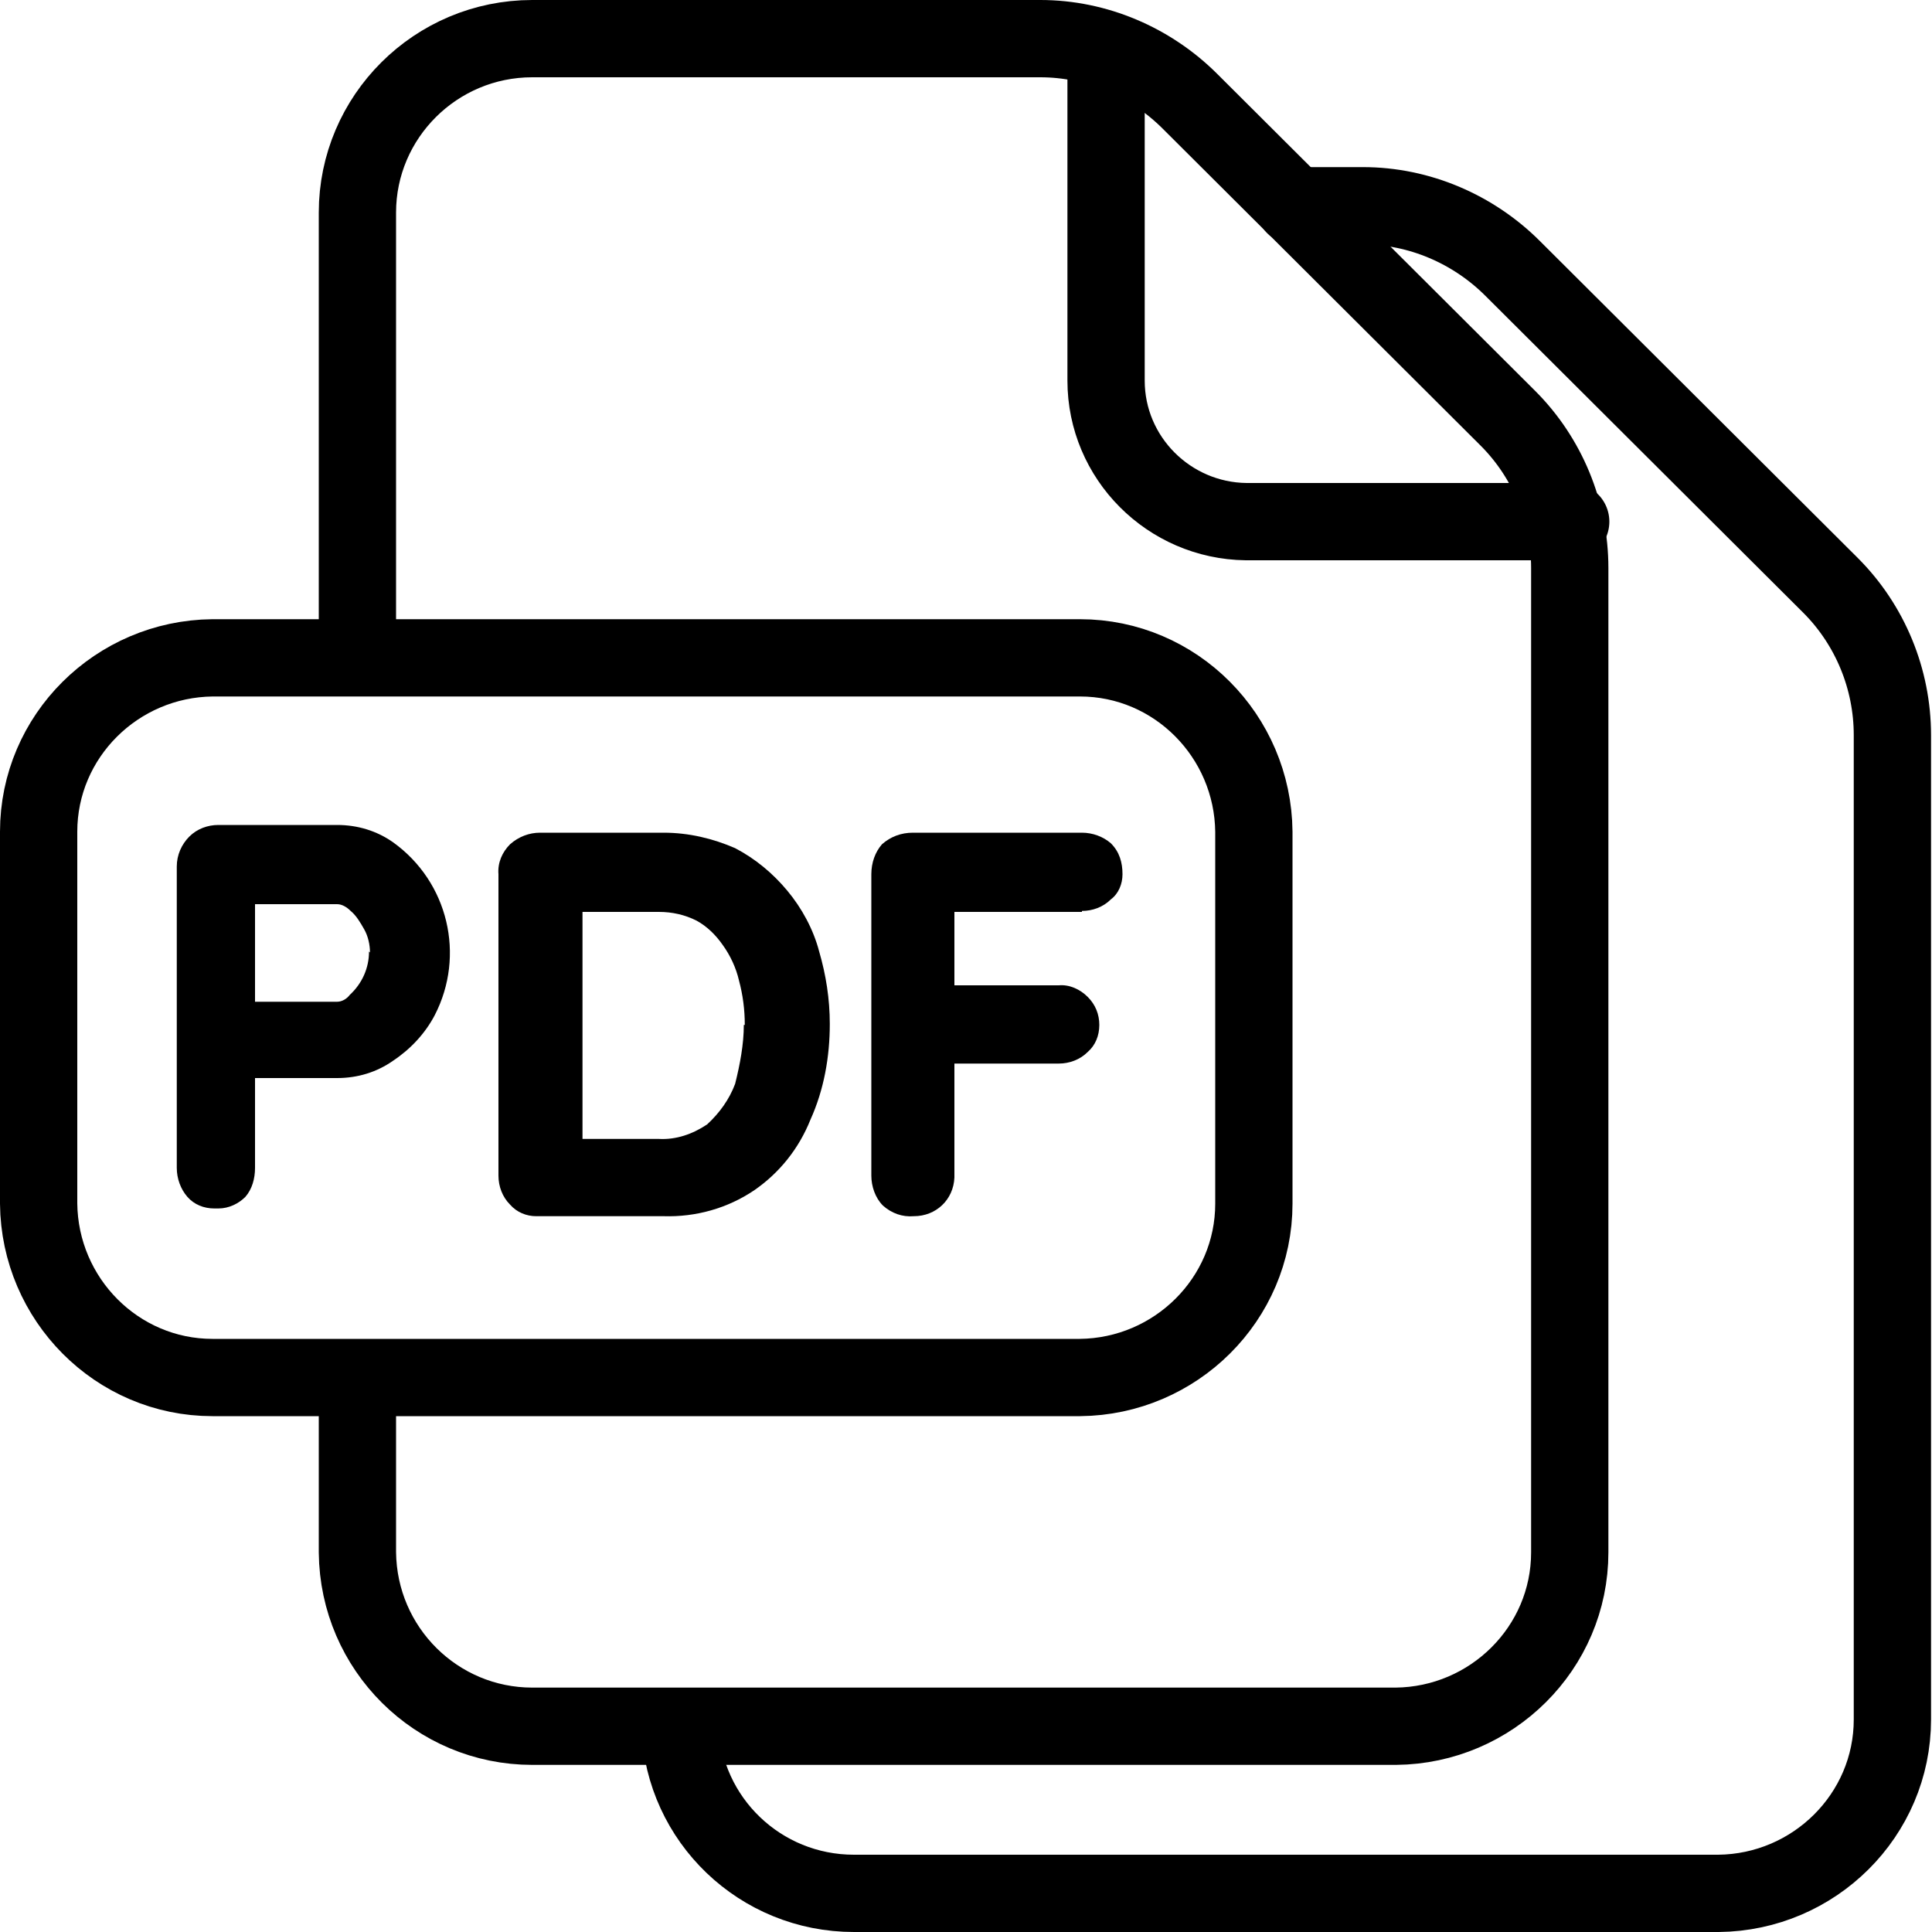 <?xml version="1.0" encoding="UTF-8"?>
<svg id="Layer_1" data-name="Layer 1" xmlns="http://www.w3.org/2000/svg" version="1.1" viewBox="0 0 200 200">
  <defs>
    <style>
      .cls-1 {
        fill: #000;
        stroke-width: 0px;
      }

      .cls-2 {
        stroke-miterlimit: 10;
      }

      .cls-2, .cls-3 {
        fill: none;
        stroke: #000;
        stroke-width: 8px;
      }

      .cls-3 {
        stroke-linecap: round;
        stroke-linejoin: round;
      }
    </style>
  </defs>
  <path class="cls-3" d="M134,21.3h7.1c5.8,0,11.4,2.4,15.5,6.5l32.9,32.8c4.1,4.1,6.4,9.7,6.4,15.5v101.9c0,9.9-8.1,17.9-18,18h-89.5c-9.7,0-17.6-7.6-18-17.2"/>
  <path class="cls-3" d="M114.5,5.8v33.6c0,8,6.5,14.5,14.5,14.6h33.6"/>
  <path class="cls-1" d="M81.5,92.2c-1.5-1.8-3.3-3.3-5.4-4.4-2.3-1-4.8-1.6-7.4-1.6h-12.8c-1.1,0-2.2.4-3.1,1.2-.8.8-1.3,1.9-1.2,3.1v31.2c0,1.1.4,2.2,1.2,3,.7.8,1.7,1.2,2.7,1.2h13.2c3.3.1,6.6-.8,9.4-2.7,2.6-1.8,4.6-4.3,5.8-7.3,1.4-3.1,2-6.5,2-9.9,0-2.6-.4-5.1-1.1-7.5-.6-2.3-1.8-4.5-3.3-6.3ZM77,106.1c0,2-.4,4.1-.9,6.1-.6,1.6-1.6,3-2.9,4.2-1.5,1-3.2,1.6-5,1.5h-7.9v-23.5h7.9c1.4,0,2.7.3,3.9.9,1.1.6,2,1.5,2.7,2.5.8,1.1,1.4,2.4,1.7,3.7.4,1.5.6,3,.6,4.6Z"/>
  <path class="cls-1" d="M112,94.3c1.1,0,2.2-.4,3-1.2.8-.6,1.2-1.6,1.2-2.6,0-1.2-.3-2.3-1.2-3.2-.8-.7-1.9-1.1-3-1.1h-17.5c-1.2,0-2.3.4-3.2,1.2-.7.8-1.1,1.9-1.1,3.1v31.2c0,1.1.4,2.3,1.2,3.1.9.8,2,1.2,3.2,1.1,2.3,0,4.1-1.7,4.2-4,0,0,0-.1,0-.2v-11.6h10.8c1.1,0,2.2-.4,3-1.2.8-.7,1.2-1.7,1.2-2.8,0-1.1-.4-2.1-1.2-2.9-.8-.8-1.9-1.3-3-1.2h-10.8v-7.6h13.2Z"/>
  <path class="cls-2" d="M37,68.1V22c0-9.9,8.1-18,18.1-18h52.6c5.8,0,11.4,2.4,15.5,6.5l32.9,32.8c4.1,4.1,6.4,9.7,6.4,15.5v101.9c0,9.9-8.1,17.9-18,18H55.1c-9.9,0-18-8-18.1-18v-18.2"/>
  <path class="cls-1" d="M40.7,87.2h0c-1.7-1.2-3.7-1.8-5.8-1.8h-12.3c-1.1,0-2.2.4-3,1.2-.8.8-1.3,1.9-1.3,3.1v31.2c0,1.1.4,2.2,1.1,3,.7.8,1.7,1.2,2.8,1.2h.4c1.1,0,2.1-.5,2.8-1.2.7-.8,1-1.9,1-3v-9.3h8.5c2.1,0,4.1-.6,5.8-1.8,1.8-1.2,3.3-2.8,4.3-4.7,3.2-6.2,1.4-13.8-4.3-17.9ZM38.2,98.5c0,1.7-.7,3.3-2,4.5h0c-.3.4-.8.7-1.3.7h-8.5v-10.1h8.5c.5,0,1,.3,1.4.7.6.5,1,1.2,1.4,1.9.4.7.6,1.6.6,2.4Z"/>
  <path class="cls-2" d="M111.8,142.6H22c-9.9,0-17.9-8.1-18-18v-38.5c0-9.9,8.1-17.9,18-18h89.8c9.9,0,17.9,8.1,18,18v38.5c0,9.9-8.1,17.9-18,18Z"/>
</svg>